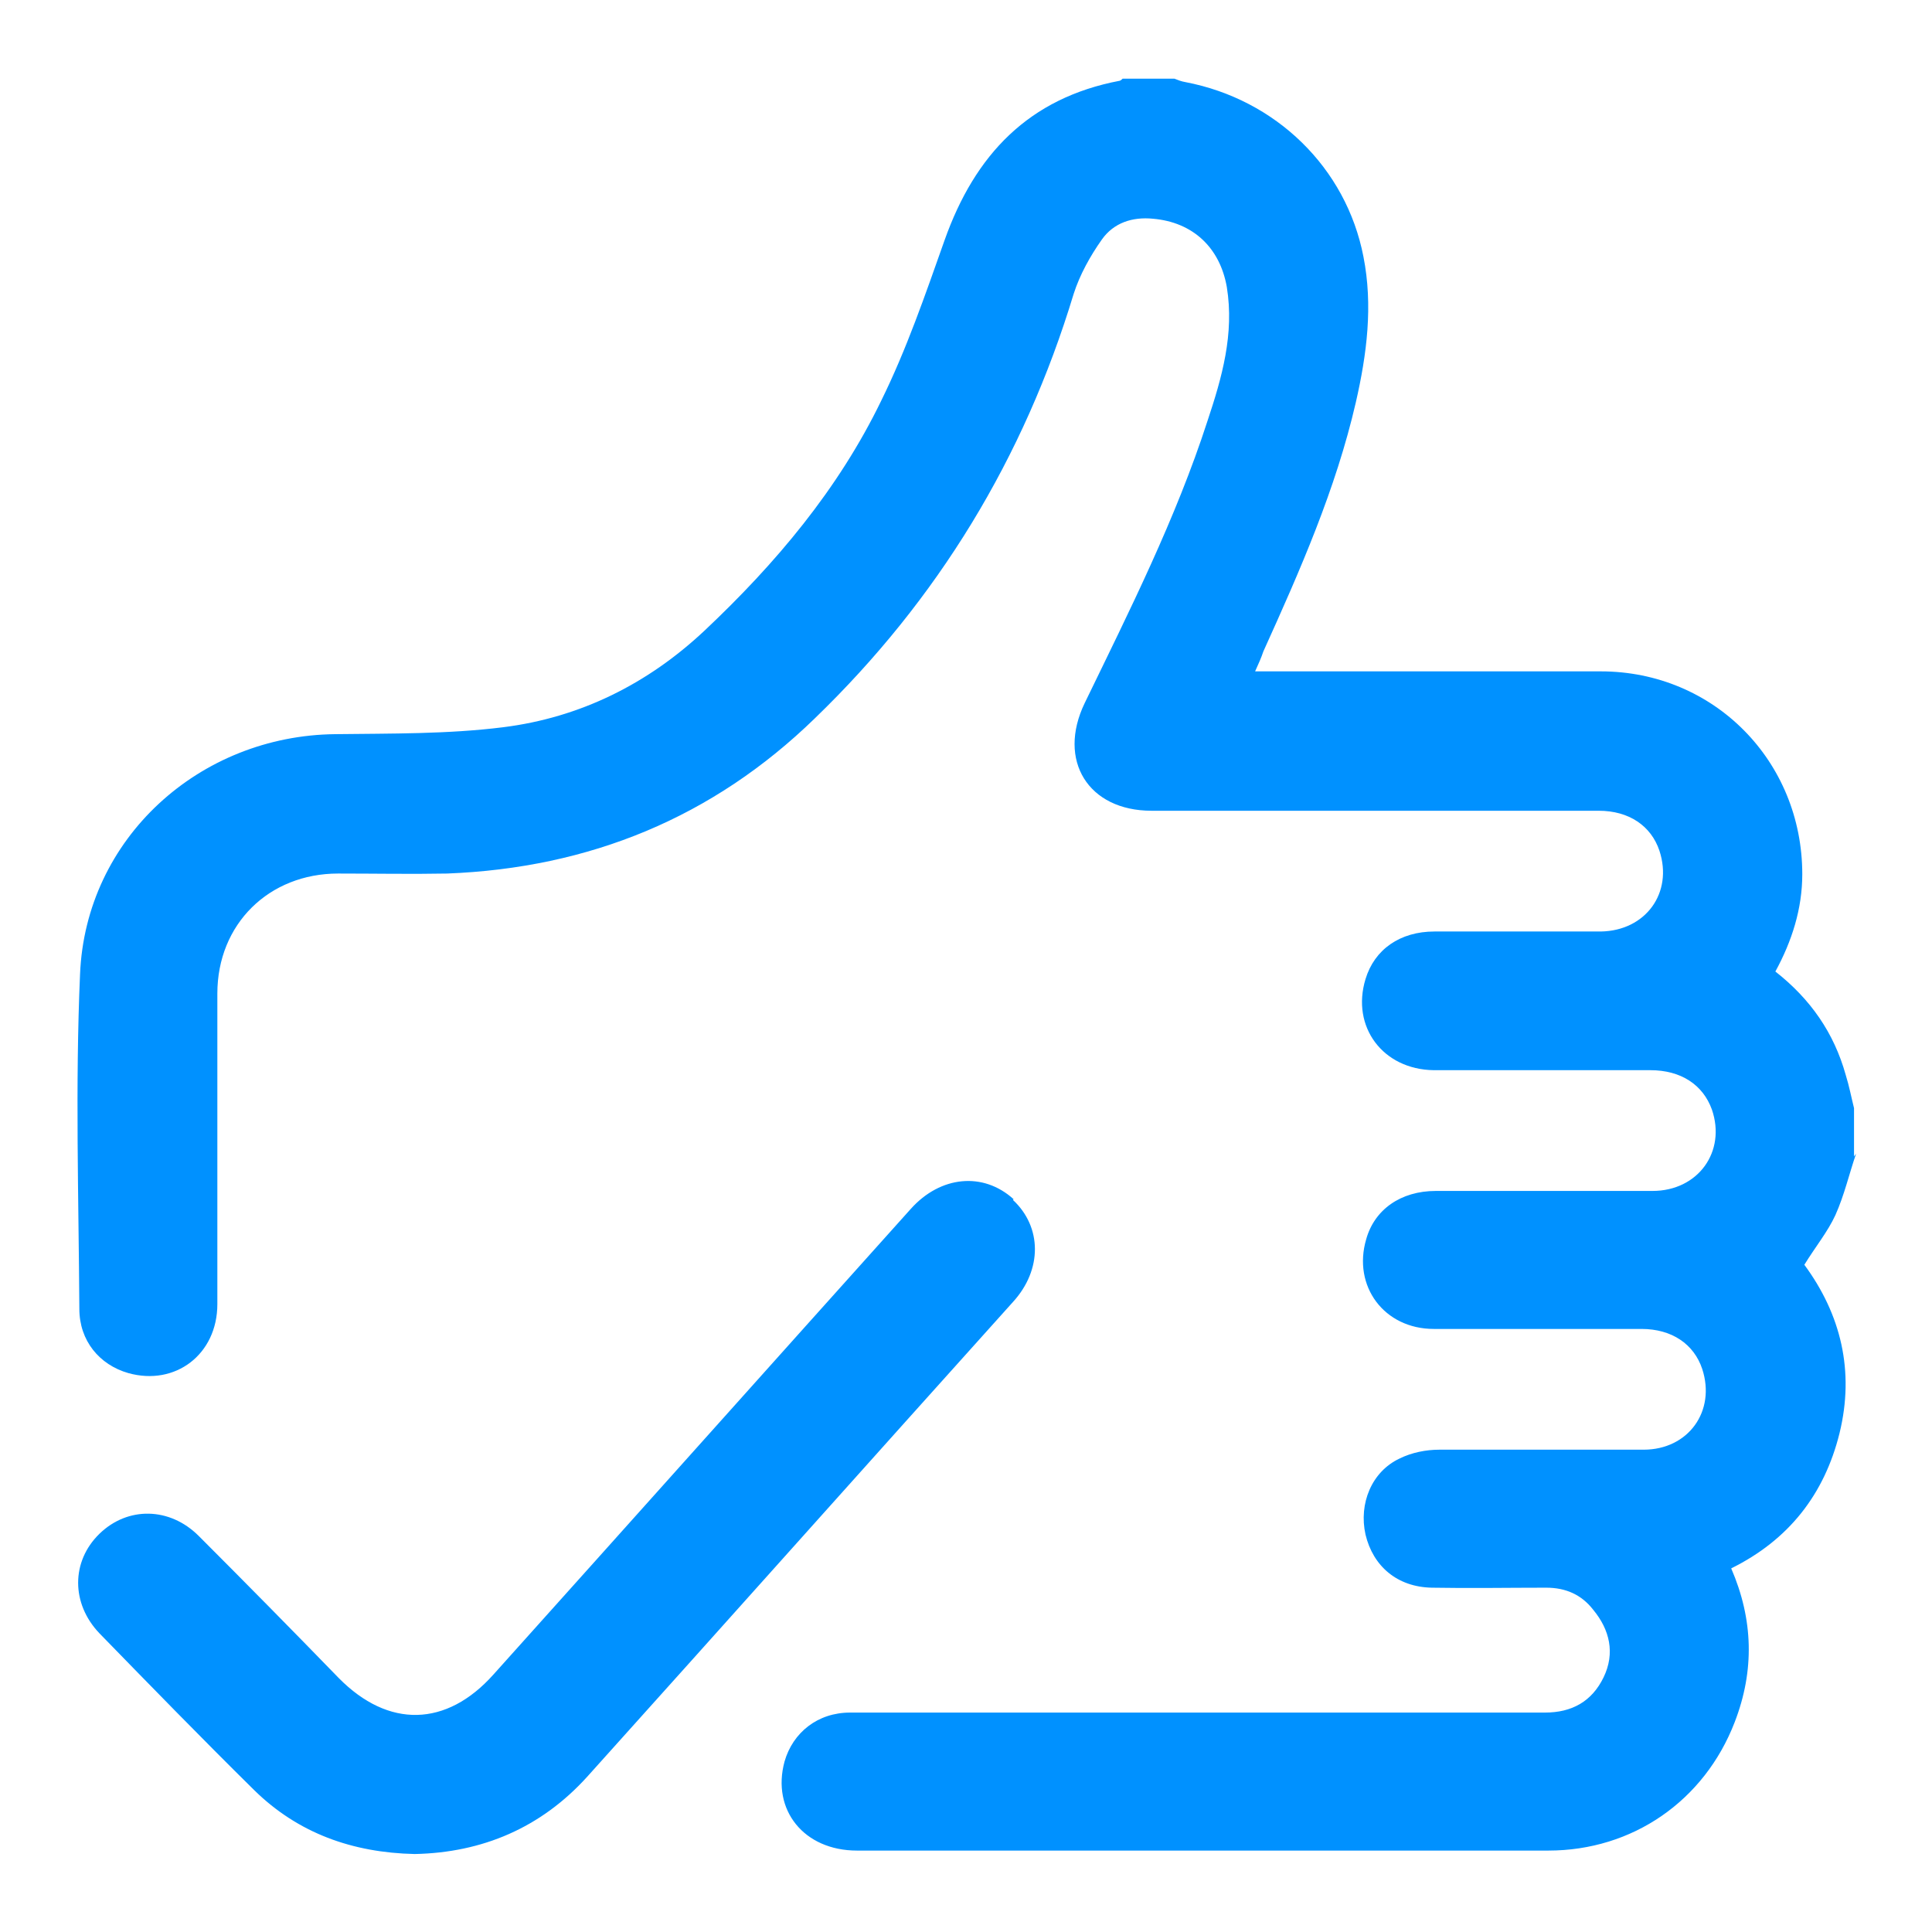 <?xml version="1.0" encoding="UTF-8"?>
<svg id="Layer_2" data-name="Layer 2" xmlns="http://www.w3.org/2000/svg" viewBox="0 0 28 28">
  <defs>
    <style>
      .cls-1 {
        fill: #0091ff;
      }

      .cls-2 {
        fill: none;
      }
    </style>
  </defs>
  <g id="Layer_1-2" data-name="Layer 1">
    <g>
      <rect class="cls-2" width="28" height="28"/>
      <path class="cls-1" d="m26.87,16.76v-.7c-.04-.16-.07-.32-.12-.48-.17-.61-.51-1.1-1.02-1.5.24-.44.39-.91.39-1.41,0-1.64-1.28-2.94-2.92-2.94-1.56,0-3.13,0-4.69,0h-.32c.05-.11.09-.2.12-.29.53-1.17,1.05-2.35,1.34-3.61.16-.7.25-1.4.11-2.11-.25-1.29-1.27-2.28-2.58-2.53-.06-.01-.11-.03-.16-.05h-.75s-.03.03-.04.03c-1.32.25-2.1,1.07-2.54,2.31-.28.79-.55,1.58-.92,2.33-.62,1.28-1.53,2.36-2.56,3.33-.82.77-1.8,1.26-2.92,1.4-.8.1-1.62.09-2.43.1-1.97.02-3.62,1.51-3.7,3.48-.07,1.61-.02,3.23-.01,4.85,0,.46.29.81.71.93.68.19,1.29-.27,1.29-1,0-1.5,0-3,0-4.5,0-1.01.75-1.74,1.75-1.74.53,0,1.06.01,1.58,0,2.06-.08,3.85-.81,5.33-2.25,1.78-1.72,3.03-3.77,3.75-6.15.09-.28.24-.55.41-.79.17-.24.44-.33.74-.3.58.05.97.42,1.07.99.11.68-.07,1.31-.28,1.94-.46,1.42-1.13,2.75-1.78,4.09-.4.83.05,1.56.97,1.56,1.36,0,2.71,0,4.07,0,.8,0,1.61,0,2.41,0,.44,0,.76.22.88.58.2.61-.2,1.16-.85,1.17-.8,0-1.61,0-2.41,0-.5,0-.87.26-1,.69-.21.69.25,1.31.99,1.32,1.05,0,2.09,0,3.14,0,.44,0,.76.21.89.57.21.61-.2,1.18-.86,1.18-1.05,0-2.09,0-3.14,0-.51,0-.89.27-1.01.7-.2.68.26,1.3.98,1.3,1,0,2.01,0,3.01,0,.44,0,.76.22.88.58.2.61-.2,1.17-.85,1.17-.99,0-1.98,0-2.96,0-.19,0-.4.04-.58.13-.4.19-.59.65-.49,1.1.11.46.46.76.96.77.55.01,1.11,0,1.66,0,.28,0,.51.1.68.32.24.29.32.63.15.98-.17.35-.46.51-.85.51-2.86,0-5.73,0-8.59,0-.49,0-.99,0-1.48,0-.47,0-.83.29-.95.71-.19.7.28,1.29,1.05,1.29,3.34,0,6.68,0,10.02,0,1.22,0,2.26-.72,2.7-1.86.29-.75.27-1.49-.05-2.23.83-.41,1.35-1.07,1.57-1.96.22-.9.02-1.72-.51-2.44.16-.26.34-.48.45-.72.13-.29.2-.6.3-.89Zm-12.18.62c-.44-.4-1.06-.34-1.49.14-2.02,2.25-4.03,4.5-6.05,6.75-.68.76-1.52.78-2.24.05-.67-.69-1.35-1.38-2.03-2.06-.42-.42-1.03-.43-1.44-.03-.41.4-.41,1.01,0,1.44.74.76,1.48,1.52,2.24,2.27.64.63,1.43.91,2.33.93.98-.02,1.83-.38,2.5-1.12,2.06-2.29,4.11-4.59,6.17-6.88.43-.47.42-1.09,0-1.48Z"/>
    </g>
  </g>
</svg>